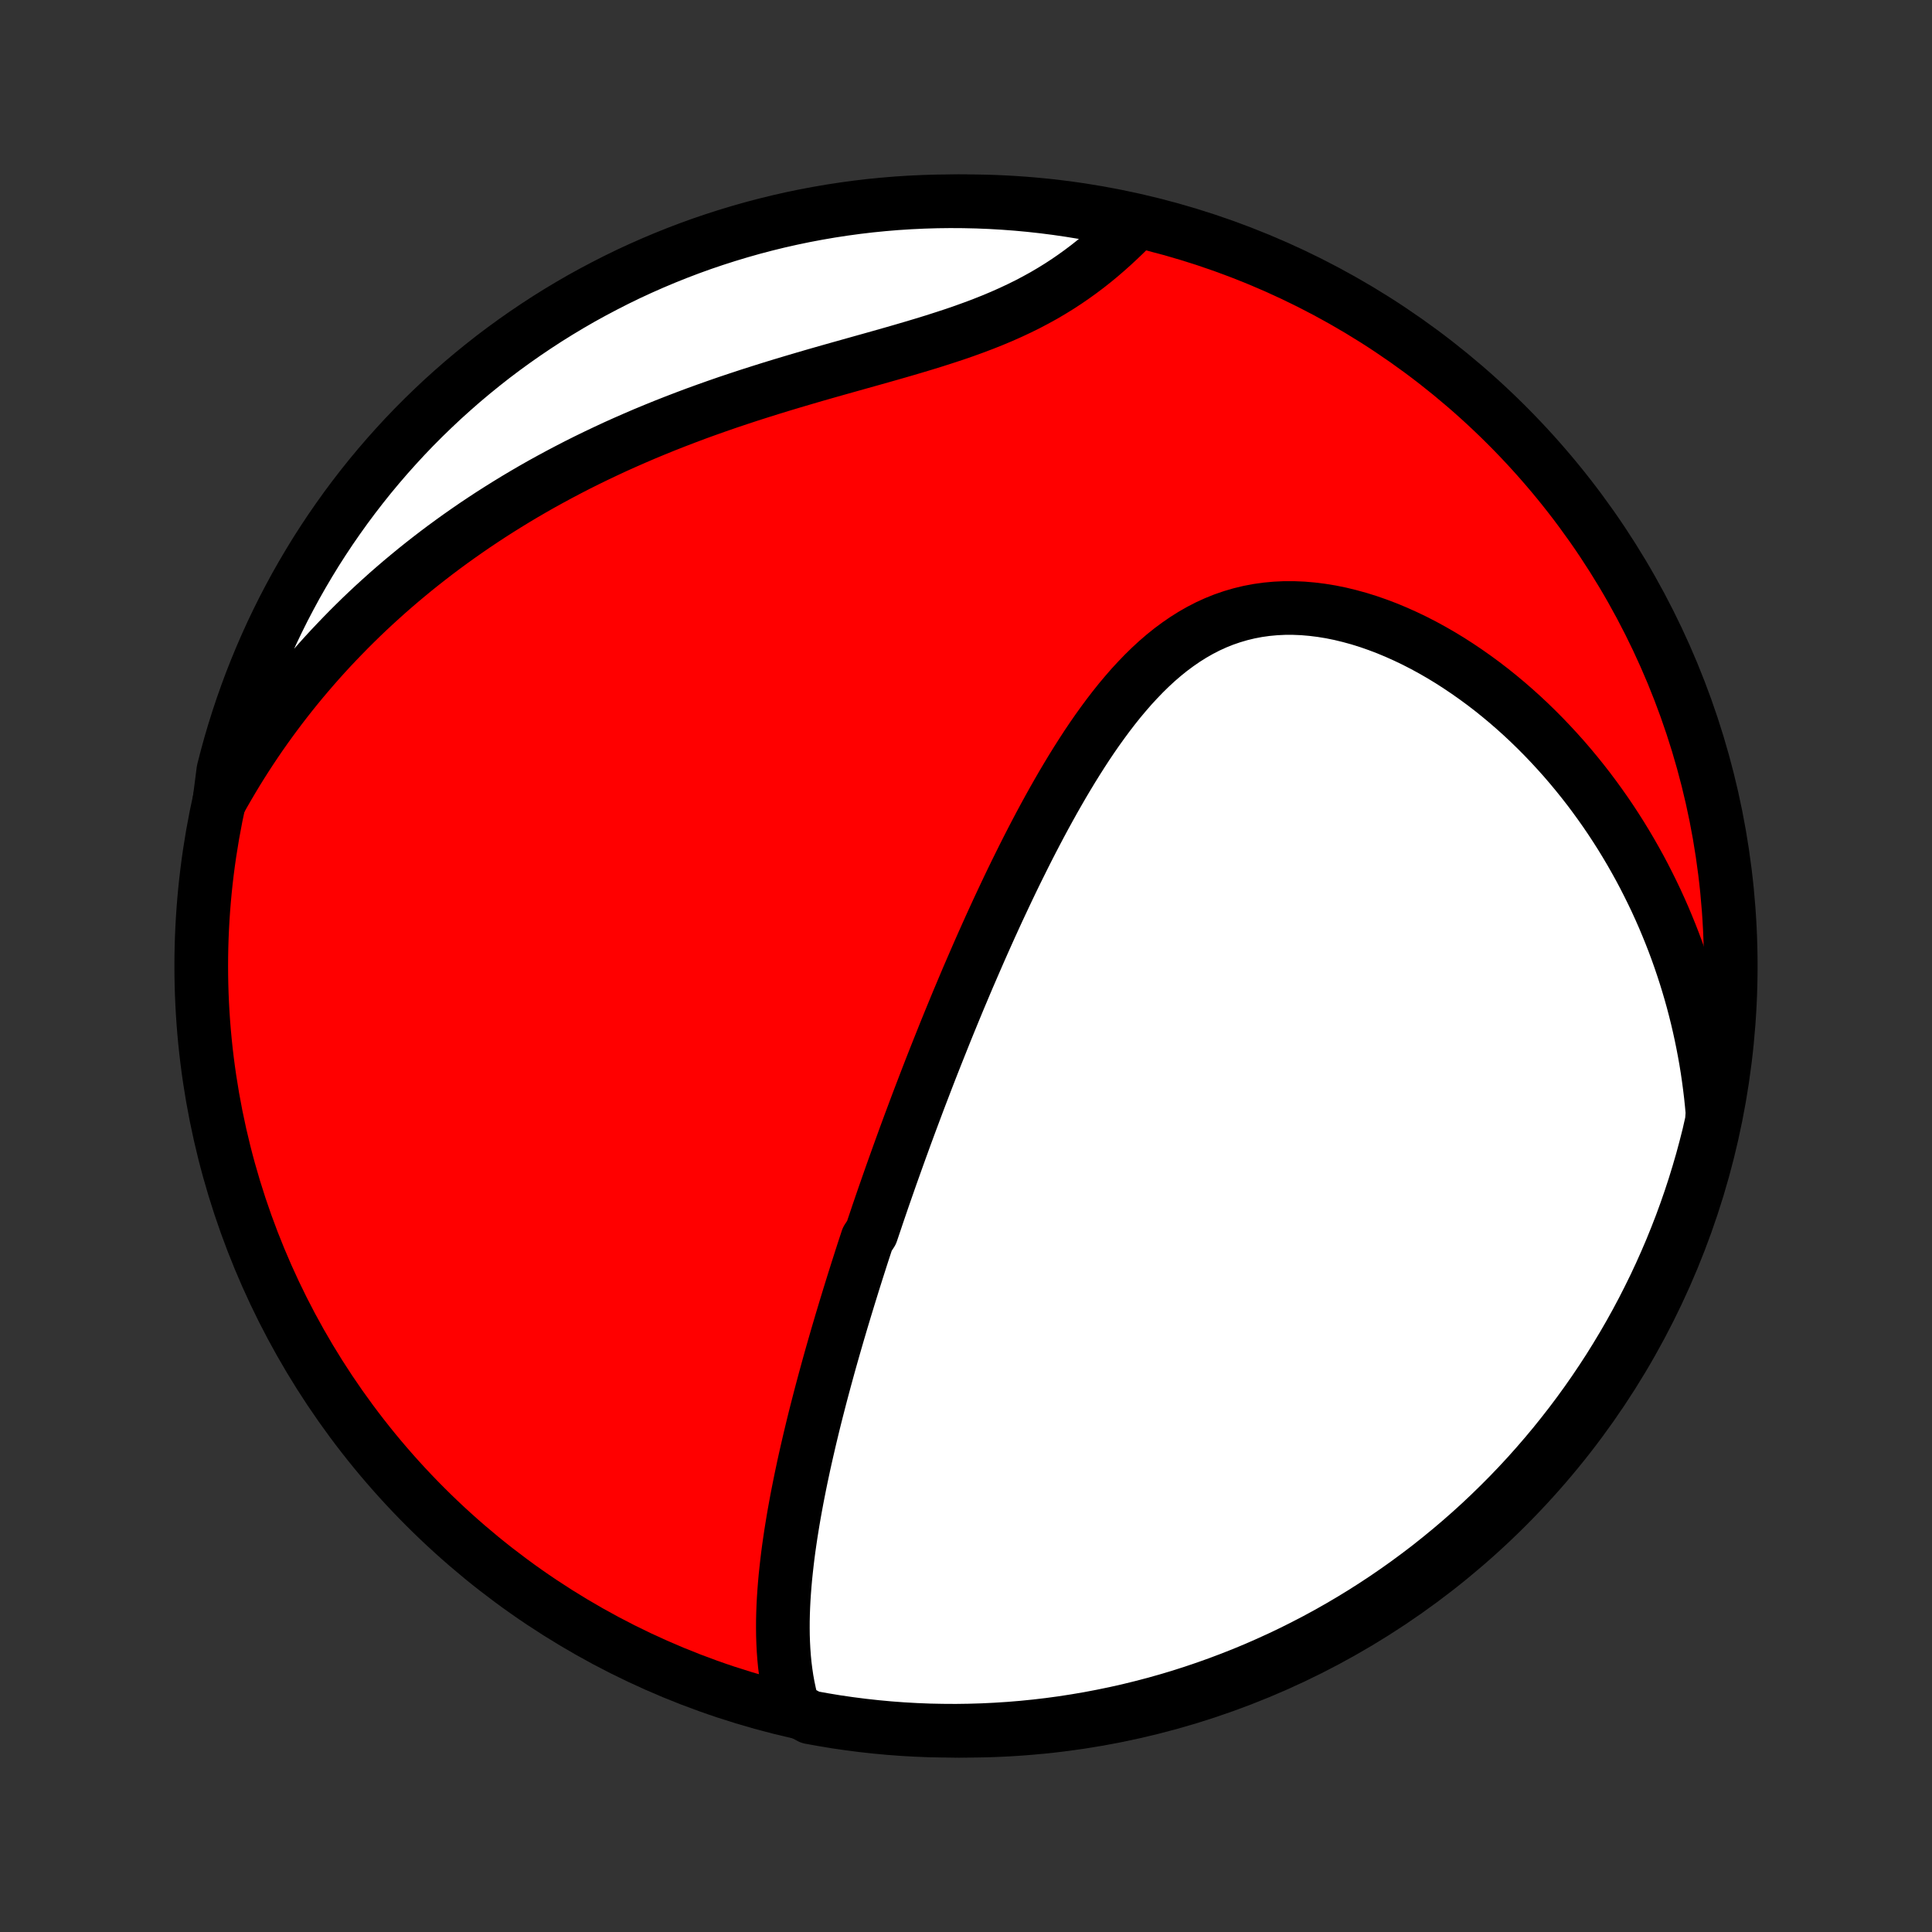 <?xml version="1.0" encoding="utf-8" standalone="no"?>
<!DOCTYPE svg PUBLIC "-//W3C//DTD SVG 1.1//EN"
  "http://www.w3.org/Graphics/SVG/1.1/DTD/svg11.dtd">
<!-- Created with matplotlib (http://matplotlib.org/) -->
<svg height="72pt" version="1.1" viewBox="0 0 72 72" width="72pt" xmlns="http://www.w3.org/2000/svg" xmlns:xlink="http://www.w3.org/1999/xlink">
 <rect x="0" y="0" width="72" height="72" fill="#333333" stroke="none"/>
 <defs>
  <style type="text/css">
*{stroke-linecap:butt;stroke-linejoin:round;}
  </style>
 </defs>
 <g id="figure_1">
  <g id="patch_1">
   <path d="
M0 72
L72 72
L72 0
L0 0
z
" style="fill:none;"/>
  </g>
  <g id="axes_1">
   <g id="PatchCollection_1">
    <defs>
     <path d="
M36 -7.5
C43.558 -7.5 50.808 -10.503 56.153 -15.848
C61.497 -21.192 64.5 -28.442 64.5 -36
C64.5 -43.558 61.497 -50.808 56.153 -56.153
C50.808 -61.497 43.558 -64.5 36 -64.5
C28.442 -64.5 21.192 -61.497 15.848 -56.153
C10.503 -50.808 7.5 -43.558 7.5 -36
C7.5 -28.442 10.503 -21.192 15.848 -15.848
C21.192 -10.503 28.442 -7.5 36 -7.5
z
" id="C0_0_a811fe30f3"/>
     <path d="
M29.568 -8.342
L29.492 -8.609
L29.427 -8.877
L29.37 -9.147
L29.321 -9.417
L29.281 -9.688
L29.247 -9.96
L29.221 -10.232
L29.201 -10.505
L29.187 -10.777
L29.178 -11.05
L29.175 -11.322
L29.176 -11.595
L29.182 -11.867
L29.192 -12.138
L29.206 -12.409
L29.224 -12.68
L29.245 -12.95
L29.269 -13.219
L29.297 -13.487
L29.327 -13.755
L29.359 -14.022
L29.394 -14.287
L29.432 -14.553
L29.471 -14.816
L29.513 -15.079
L29.556 -15.342
L29.601 -15.603
L29.648 -15.863
L29.696 -16.122
L29.746 -16.38
L29.797 -16.636
L29.849 -16.892
L29.903 -17.147
L29.957 -17.401
L30.013 -17.654
L30.07 -17.905
L30.128 -18.156
L30.186 -18.406
L30.246 -18.655
L30.306 -18.903
L30.367 -19.15
L30.429 -19.396
L30.492 -19.641
L30.555 -19.886
L30.619 -20.129
L30.684 -20.372
L30.749 -20.614
L30.815 -20.855
L30.881 -21.096
L30.948 -21.336
L31.016 -21.576
L31.084 -21.814
L31.153 -22.053
L31.222 -22.291
L31.292 -22.528
L31.362 -22.765
L31.433 -23.001
L31.504 -23.238
L31.576 -23.473
L31.648 -23.709
L31.721 -23.944
L31.794 -24.18
L31.868 -24.415
L31.942 -24.65
L32.017 -24.884
L32.092 -25.119
L32.168 -25.354
L32.245 -25.589
L32.322 -25.824
L32.477 -26.06
L32.556 -26.295
L32.636 -26.531
L32.715 -26.767
L32.796 -27.003
L32.877 -27.24
L32.959 -27.477
L33.042 -27.714
L33.125 -27.952
L33.209 -28.191
L33.294 -28.43
L33.38 -28.67
L33.466 -28.911
L33.553 -29.152
L33.641 -29.394
L33.729 -29.637
L33.819 -29.881
L33.909 -30.125
L34.001 -30.371
L34.093 -30.617
L34.186 -30.865
L34.28 -31.113
L34.376 -31.363
L34.472 -31.614
L34.569 -31.866
L34.667 -32.119
L34.767 -32.374
L34.868 -32.63
L34.97 -32.887
L35.073 -33.145
L35.177 -33.405
L35.282 -33.666
L35.389 -33.929
L35.498 -34.194
L35.607 -34.459
L35.718 -34.727
L35.831 -34.995
L35.945 -35.266
L36.06 -35.538
L36.178 -35.811
L36.297 -36.086
L36.417 -36.362
L36.539 -36.641
L36.663 -36.92
L36.789 -37.202
L36.916 -37.484
L37.046 -37.769
L37.177 -38.054
L37.311 -38.341
L37.447 -38.63
L37.584 -38.92
L37.724 -39.211
L37.866 -39.503
L38.011 -39.796
L38.157 -40.09
L38.306 -40.385
L38.458 -40.681
L38.612 -40.977
L38.769 -41.274
L38.929 -41.572
L39.092 -41.869
L39.257 -42.166
L39.426 -42.463
L39.597 -42.759
L39.772 -43.054
L39.95 -43.349
L40.132 -43.642
L40.317 -43.933
L40.505 -44.222
L40.698 -44.509
L40.895 -44.793
L41.096 -45.073
L41.301 -45.35
L41.51 -45.622
L41.724 -45.89
L41.944 -46.152
L42.167 -46.409
L42.397 -46.658
L42.631 -46.901
L42.871 -47.136
L43.117 -47.363
L43.369 -47.58
L43.627 -47.788
L43.891 -47.984
L44.161 -48.17
L44.437 -48.344
L44.72 -48.506
L45.009 -48.655
L45.305 -48.79
L45.606 -48.911
L45.914 -49.017
L46.227 -49.109
L46.546 -49.186
L46.87 -49.248
L47.199 -49.294
L47.532 -49.325
L47.869 -49.341
L48.209 -49.341
L48.553 -49.327
L48.899 -49.297
L49.246 -49.254
L49.595 -49.197
L49.945 -49.126
L50.295 -49.041
L50.645 -48.945
L50.994 -48.836
L51.341 -48.715
L51.688 -48.583
L52.032 -48.44
L52.373 -48.287
L52.712 -48.125
L53.047 -47.953
L53.379 -47.772
L53.707 -47.583
L54.031 -47.386
L54.35 -47.181
L54.665 -46.969
L54.975 -46.751
L55.281 -46.526
L55.581 -46.296
L55.876 -46.059
L56.165 -45.818
L56.449 -45.571
L56.728 -45.32
L57.001 -45.064
L57.268 -44.804
L57.529 -44.541
L57.785 -44.273
L58.035 -44.002
L58.28 -43.729
L58.518 -43.452
L58.751 -43.172
L58.978 -42.89
L59.2 -42.605
L59.415 -42.318
L59.625 -42.029
L59.83 -41.738
L60.029 -41.445
L60.222 -41.15
L60.41 -40.854
L60.592 -40.556
L60.769 -40.257
L60.94 -39.957
L61.107 -39.655
L61.268 -39.352
L61.423 -39.048
L61.574 -38.743
L61.72 -38.437
L61.86 -38.13
L61.996 -37.822
L62.126 -37.513
L62.252 -37.203
L62.373 -36.893
L62.489 -36.582
L62.6 -36.27
L62.706 -35.957
L62.808 -35.644
L62.905 -35.33
L62.998 -35.015
L63.086 -34.7
L63.169 -34.384
L63.248 -34.067
L63.322 -33.75
L63.392 -33.431
L63.457 -33.113
L63.518 -32.793
L63.575 -32.473
L63.627 -32.152
L63.674 -31.83
L63.717 -31.507
L63.756 -31.184
L63.79 -30.859
L63.819 -30.534
L63.796 -30.208
L63.682 -29.705
L63.559 -29.221
L63.429 -28.739
L63.289 -28.259
L63.142 -27.781
L62.986 -27.306
L62.822 -26.834
L62.65 -26.364
L62.469 -25.898
L62.281 -25.434
L62.084 -24.974
L61.88 -24.517
L61.668 -24.064
L61.447 -23.614
L61.22 -23.168
L60.984 -22.725
L60.741 -22.287
L60.49 -21.853
L60.232 -21.424
L59.967 -20.998
L59.694 -20.578
L59.414 -20.162
L59.127 -19.751
L58.833 -19.345
L58.532 -18.944
L58.223 -18.548
L57.909 -18.157
L57.587 -17.772
L57.259 -17.392
L56.925 -17.018
L56.584 -16.65
L56.237 -16.288
L55.883 -15.932
L55.524 -15.582
L55.159 -15.238
L54.787 -14.9
L54.41 -14.569
L54.028 -14.245
L53.64 -13.927
L53.247 -13.615
L52.848 -13.311
L52.444 -13.013
L52.036 -12.723
L51.622 -12.439
L51.204 -12.163
L50.781 -11.894
L50.353 -11.632
L49.921 -11.378
L49.485 -11.131
L49.045 -10.892
L48.6 -10.661
L48.153 -10.437
L47.701 -10.221
L47.245 -10.013
L46.787 -9.812
L46.325 -9.62
L45.859 -9.436
L45.391 -9.26
L44.92 -9.092
L44.446 -8.932
L43.97 -8.78
L43.491 -8.637
L43.01 -8.502
L42.527 -8.376
L42.042 -8.257
L41.555 -8.148
L41.066 -8.047
L40.576 -7.954
L40.084 -7.87
L39.592 -7.794
L39.097 -7.727
L38.603 -7.669
L38.107 -7.619
L37.611 -7.578
L37.114 -7.546
L36.617 -7.522
L36.119 -7.507
L35.622 -7.5
L35.124 -7.503
L34.627 -7.513
L34.131 -7.533
L33.635 -7.561
L33.139 -7.598
L32.645 -7.644
L32.152 -7.698
L31.659 -7.761
L31.168 -7.832
L30.679 -7.913
L30.191 -8.001
z
" id="C0_1_7c6949724b"/>
     <path d="
M8.173 -42.115
L8.332 -42.401
L8.495 -42.684
L8.66 -42.964
L8.827 -43.242
L8.998 -43.517
L9.171 -43.789
L9.347 -44.059
L9.526 -44.327
L9.707 -44.592
L9.892 -44.855
L10.079 -45.115
L10.269 -45.373
L10.461 -45.629
L10.657 -45.883
L10.855 -46.135
L11.056 -46.384
L11.26 -46.632
L11.467 -46.877
L11.677 -47.121
L11.889 -47.362
L12.105 -47.602
L12.324 -47.84
L12.546 -48.075
L12.771 -48.309
L12.999 -48.542
L13.23 -48.772
L13.464 -49.001
L13.702 -49.228
L13.943 -49.453
L14.188 -49.676
L14.435 -49.898
L14.687 -50.118
L14.941 -50.336
L15.2 -50.552
L15.461 -50.767
L15.727 -50.98
L15.996 -51.191
L16.268 -51.4
L16.545 -51.608
L16.826 -51.814
L17.11 -52.018
L17.398 -52.22
L17.69 -52.421
L17.986 -52.619
L18.286 -52.816
L18.59 -53.01
L18.899 -53.203
L19.211 -53.394
L19.528 -53.583
L19.848 -53.769
L20.173 -53.954
L20.503 -54.136
L20.836 -54.316
L21.174 -54.494
L21.515 -54.67
L21.861 -54.843
L22.212 -55.014
L22.566 -55.182
L22.924 -55.349
L23.287 -55.512
L23.654 -55.673
L24.024 -55.832
L24.398 -55.987
L24.777 -56.141
L25.158 -56.291
L25.544 -56.439
L25.932 -56.585
L26.324 -56.727
L26.719 -56.867
L27.117 -57.005
L27.518 -57.139
L27.921 -57.272
L28.326 -57.401
L28.733 -57.529
L29.141 -57.654
L29.551 -57.777
L29.961 -57.898
L30.372 -58.018
L30.784 -58.136
L31.194 -58.252
L31.604 -58.367
L32.013 -58.482
L32.421 -58.596
L32.826 -58.71
L33.228 -58.824
L33.627 -58.939
L34.022 -59.055
L34.413 -59.172
L34.8 -59.291
L35.181 -59.413
L35.556 -59.536
L35.925 -59.663
L36.287 -59.794
L36.642 -59.928
L36.989 -60.066
L37.33 -60.209
L37.661 -60.356
L37.985 -60.508
L38.301 -60.664
L38.608 -60.826
L38.907 -60.991
L39.197 -61.162
L39.479 -61.336
L39.753 -61.515
L40.019 -61.698
L40.277 -61.884
L40.528 -62.073
L40.771 -62.265
L41.007 -62.46
L41.236 -62.657
L41.458 -62.855
L41.674 -63.055
L41.884 -63.255
L42.088 -63.457
L41.831 -63.658
L41.343 -63.897
L40.853 -63.995
L40.362 -64.084
L39.87 -64.164
L39.377 -64.236
L38.883 -64.299
L38.387 -64.354
L37.891 -64.4
L37.395 -64.437
L36.898 -64.466
L36.4 -64.486
L35.903 -64.497
L35.406 -64.5
L34.908 -64.494
L34.411 -64.479
L33.915 -64.456
L33.419 -64.424
L32.924 -64.383
L32.43 -64.334
L31.938 -64.276
L31.446 -64.209
L30.956 -64.134
L30.467 -64.05
L29.98 -63.958
L29.494 -63.857
L29.011 -63.748
L28.53 -63.63
L28.051 -63.504
L27.575 -63.369
L27.101 -63.226
L26.63 -63.075
L26.161 -62.916
L25.696 -62.748
L25.234 -62.572
L24.775 -62.388
L24.319 -62.196
L23.867 -61.996
L23.419 -61.789
L22.975 -61.573
L22.535 -61.349
L22.098 -61.118
L21.666 -60.88
L21.238 -60.633
L20.815 -60.379
L20.396 -60.118
L19.983 -59.849
L19.574 -59.573
L19.17 -59.29
L18.771 -59
L18.377 -58.703
L17.989 -58.398
L17.606 -58.087
L17.229 -57.77
L16.858 -57.445
L16.492 -57.115
L16.133 -56.777
L15.779 -56.434
L15.431 -56.084
L15.09 -55.728
L14.756 -55.366
L14.427 -54.998
L14.105 -54.624
L13.79 -54.245
L13.482 -53.86
L13.181 -53.47
L12.886 -53.074
L12.599 -52.673
L12.318 -52.267
L12.045 -51.856
L11.779 -51.441
L11.521 -51.02
L11.27 -50.595
L11.026 -50.166
L10.791 -49.732
L10.562 -49.294
L10.342 -48.852
L10.129 -48.406
L9.925 -47.957
L9.728 -47.503
L9.539 -47.046
L9.358 -46.586
L9.186 -46.123
L9.021 -45.656
L8.865 -45.187
L8.717 -44.715
L8.577 -44.24
L8.446 -43.762
L8.323 -43.283
z
" id="C0_2_3d480101da"/>
    </defs>
    <g clip-path="url(#p1bffca34e9)">
     <use style="fill:#ff0000;stroke:#000000;stroke-width:2.0;" x="0.0" xlink:href="#C0_0_a811fe30f3" y="72.0"/>
    </g>
    <g clip-path="url(#p1bffca34e9)">
     <use style="fill:#ffffff;stroke:#000000;stroke-width:2.0;" x="0.0" xlink:href="#C0_1_7c6949724b" y="72.0"/>
    </g>
    <g clip-path="url(#p1bffca34e9)">
     <use style="fill:#ffffff;stroke:#000000;stroke-width:2.0;" x="0.0" xlink:href="#C0_2_3d480101da" y="72.0"/>
    </g>
   </g>
  </g>
 </g>
 <defs>
  <clipPath id="p1bffca34e9">
   <rect height="72.0" width="72.0" x="0.0" y="0.0"/>
  </clipPath>
 </defs>
</svg>
